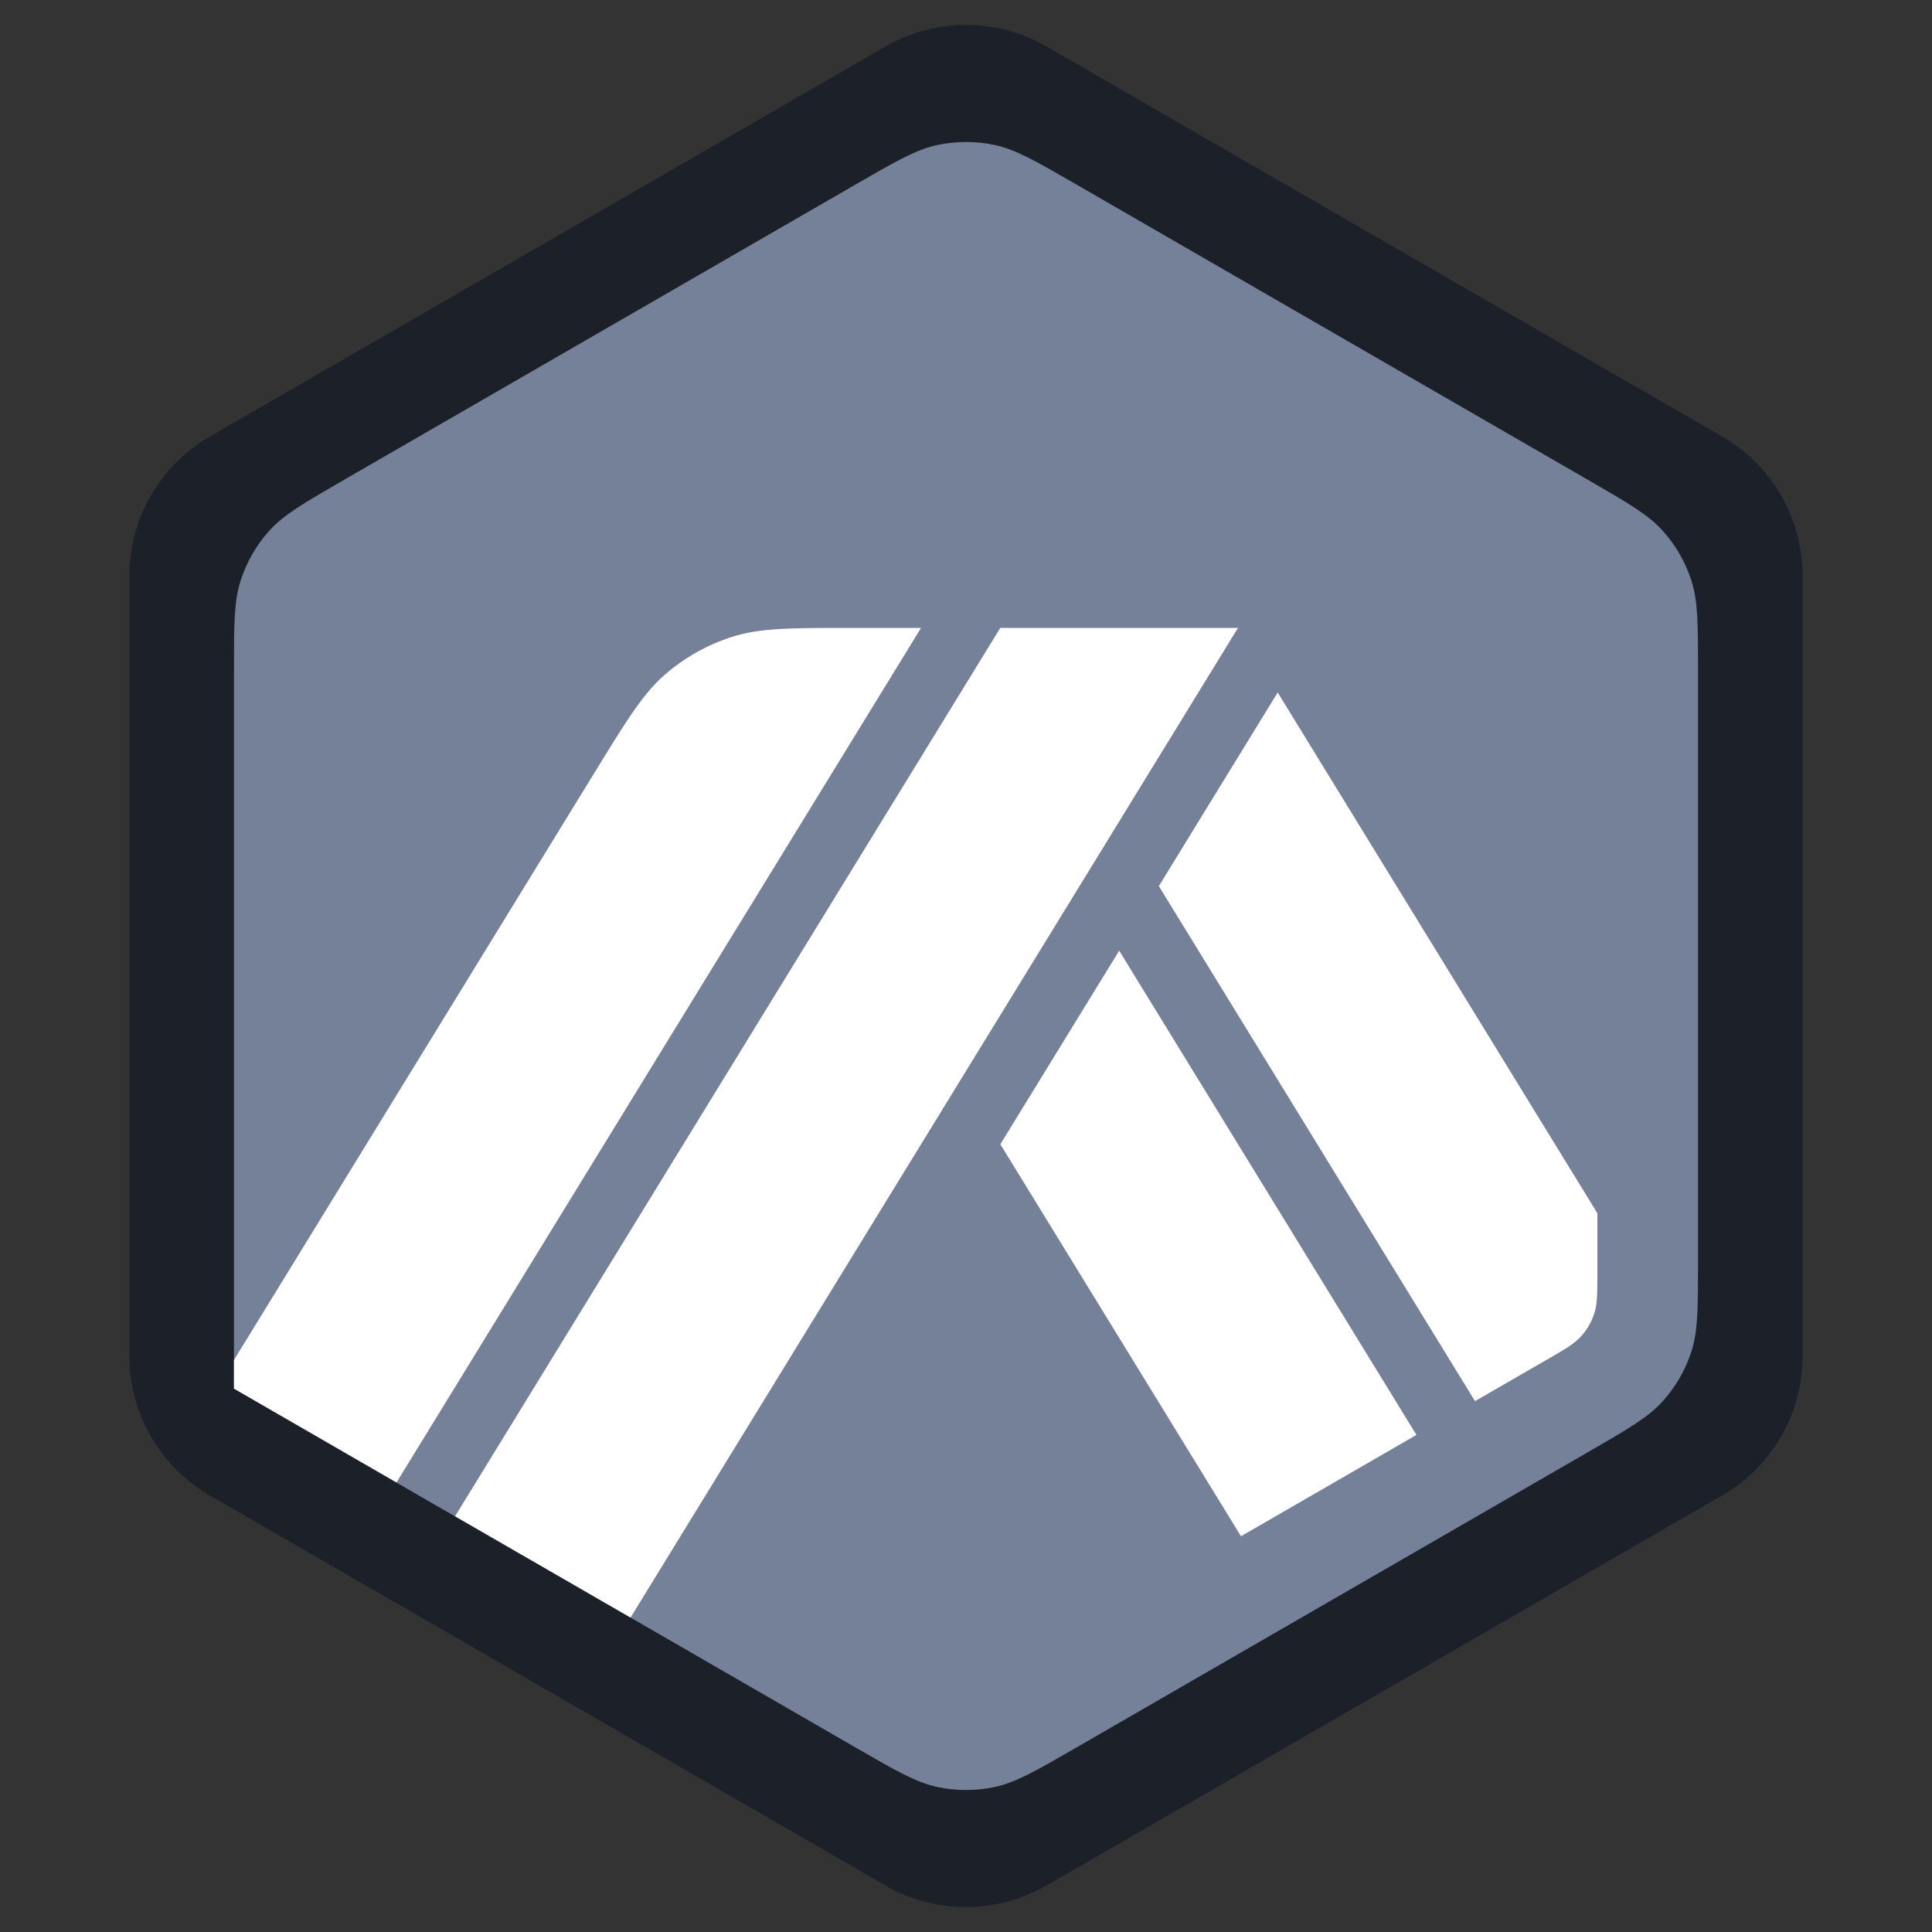 <svg xmlns="http://www.w3.org/2000/svg" fill="none" viewBox="0 0 48 48"><rect x="0" y="0" width="48" height="48" fill="#333333" stroke="none"/><path fill="#1C2029" d="M22 1.155a4 4 0 0 1 4 0l16.785 9.69a4 4 0 0 1 2 3.464v19.382a4 4 0 0 1-2 3.464L26 46.845a4 4 0 0 1-4 0l-16.785-9.69a4 4 0 0 1-2-3.464V14.309a4 4 0 0 1 2-3.464L22 1.155Z"/><path fill="#748199" d="M21.27 4.576c.995-.574 1.492-.861 2.02-.974.468-.099.952-.099 1.42 0 .528.113 1.025.4 2.02.974l12.726 7.348c.995.574 1.492.861 1.854 1.263.32.355.562.774.71 1.229.167.514.167 1.088.167 2.236v14.696c0 1.148 0 1.722-.167 2.236-.148.455-.39.874-.71 1.23-.362.4-.859.688-1.853 1.262L26.73 43.424c-.995.574-1.492.861-2.02.974-.468.099-.952.099-1.42 0-.528-.113-1.025-.4-2.02-.974L5.813 34.5V16.652c0-1.148 0-1.722.168-2.236.147-.455.389-.874.709-1.23.362-.4.859-.688 1.853-1.262L21.27 4.576Z"/><path fill="#748199" d="M23.672 6.166c-.244.051-.473.184-.932.449L9.574 14.216c-.459.265-.688.398-.855.583-.148.164-.26.357-.328.567-.077.238-.077.503-.077 1.033V31.6c0 .143 0 .267.002.376v3.968l4.658 2.69h.985v-2.32l8.781 5.07c.459.265.689.398.933.45.215.045.439.045.654 0 .244-.052.474-.185.933-.45l13.166-7.601c.459-.265.688-.398.855-.583.148-.164.26-.357.328-.567.077-.238.077-.503.077-1.033V16.4c0-.53 0-.795-.077-1.033a1.575 1.575 0 0 0-.328-.567c-.167-.185-.396-.318-.855-.583L25.26 6.615c-.46-.265-.689-.398-.933-.45a1.575 1.575 0 0 0-.655 0Z"/><path fill="#fff" d="m35.192 35.65-4.36 2.518-5.979-9.739 2.953-4.81 7.386 12.032ZM39.686 30.142v1.46c0 .53 0 .794-.077 1.032-.068.21-.18.403-.328.567-.167.185-.396.318-.855.583l-1.78 1.027-7.855-12.796 2.953-4.811 7.942 12.938ZM9.852 36.831 5.813 34.5v-.712l8.952-14.583c.808-1.315 1.211-1.973 1.762-2.45a4.725 4.725 0 0 1 1.671-.935c.695-.22 1.467-.22 3.01-.22h1.676L9.852 36.831ZM15.666 40.188l-4.36-2.517L24.852 15.6h5.906L15.666 40.188Z"/></svg>
